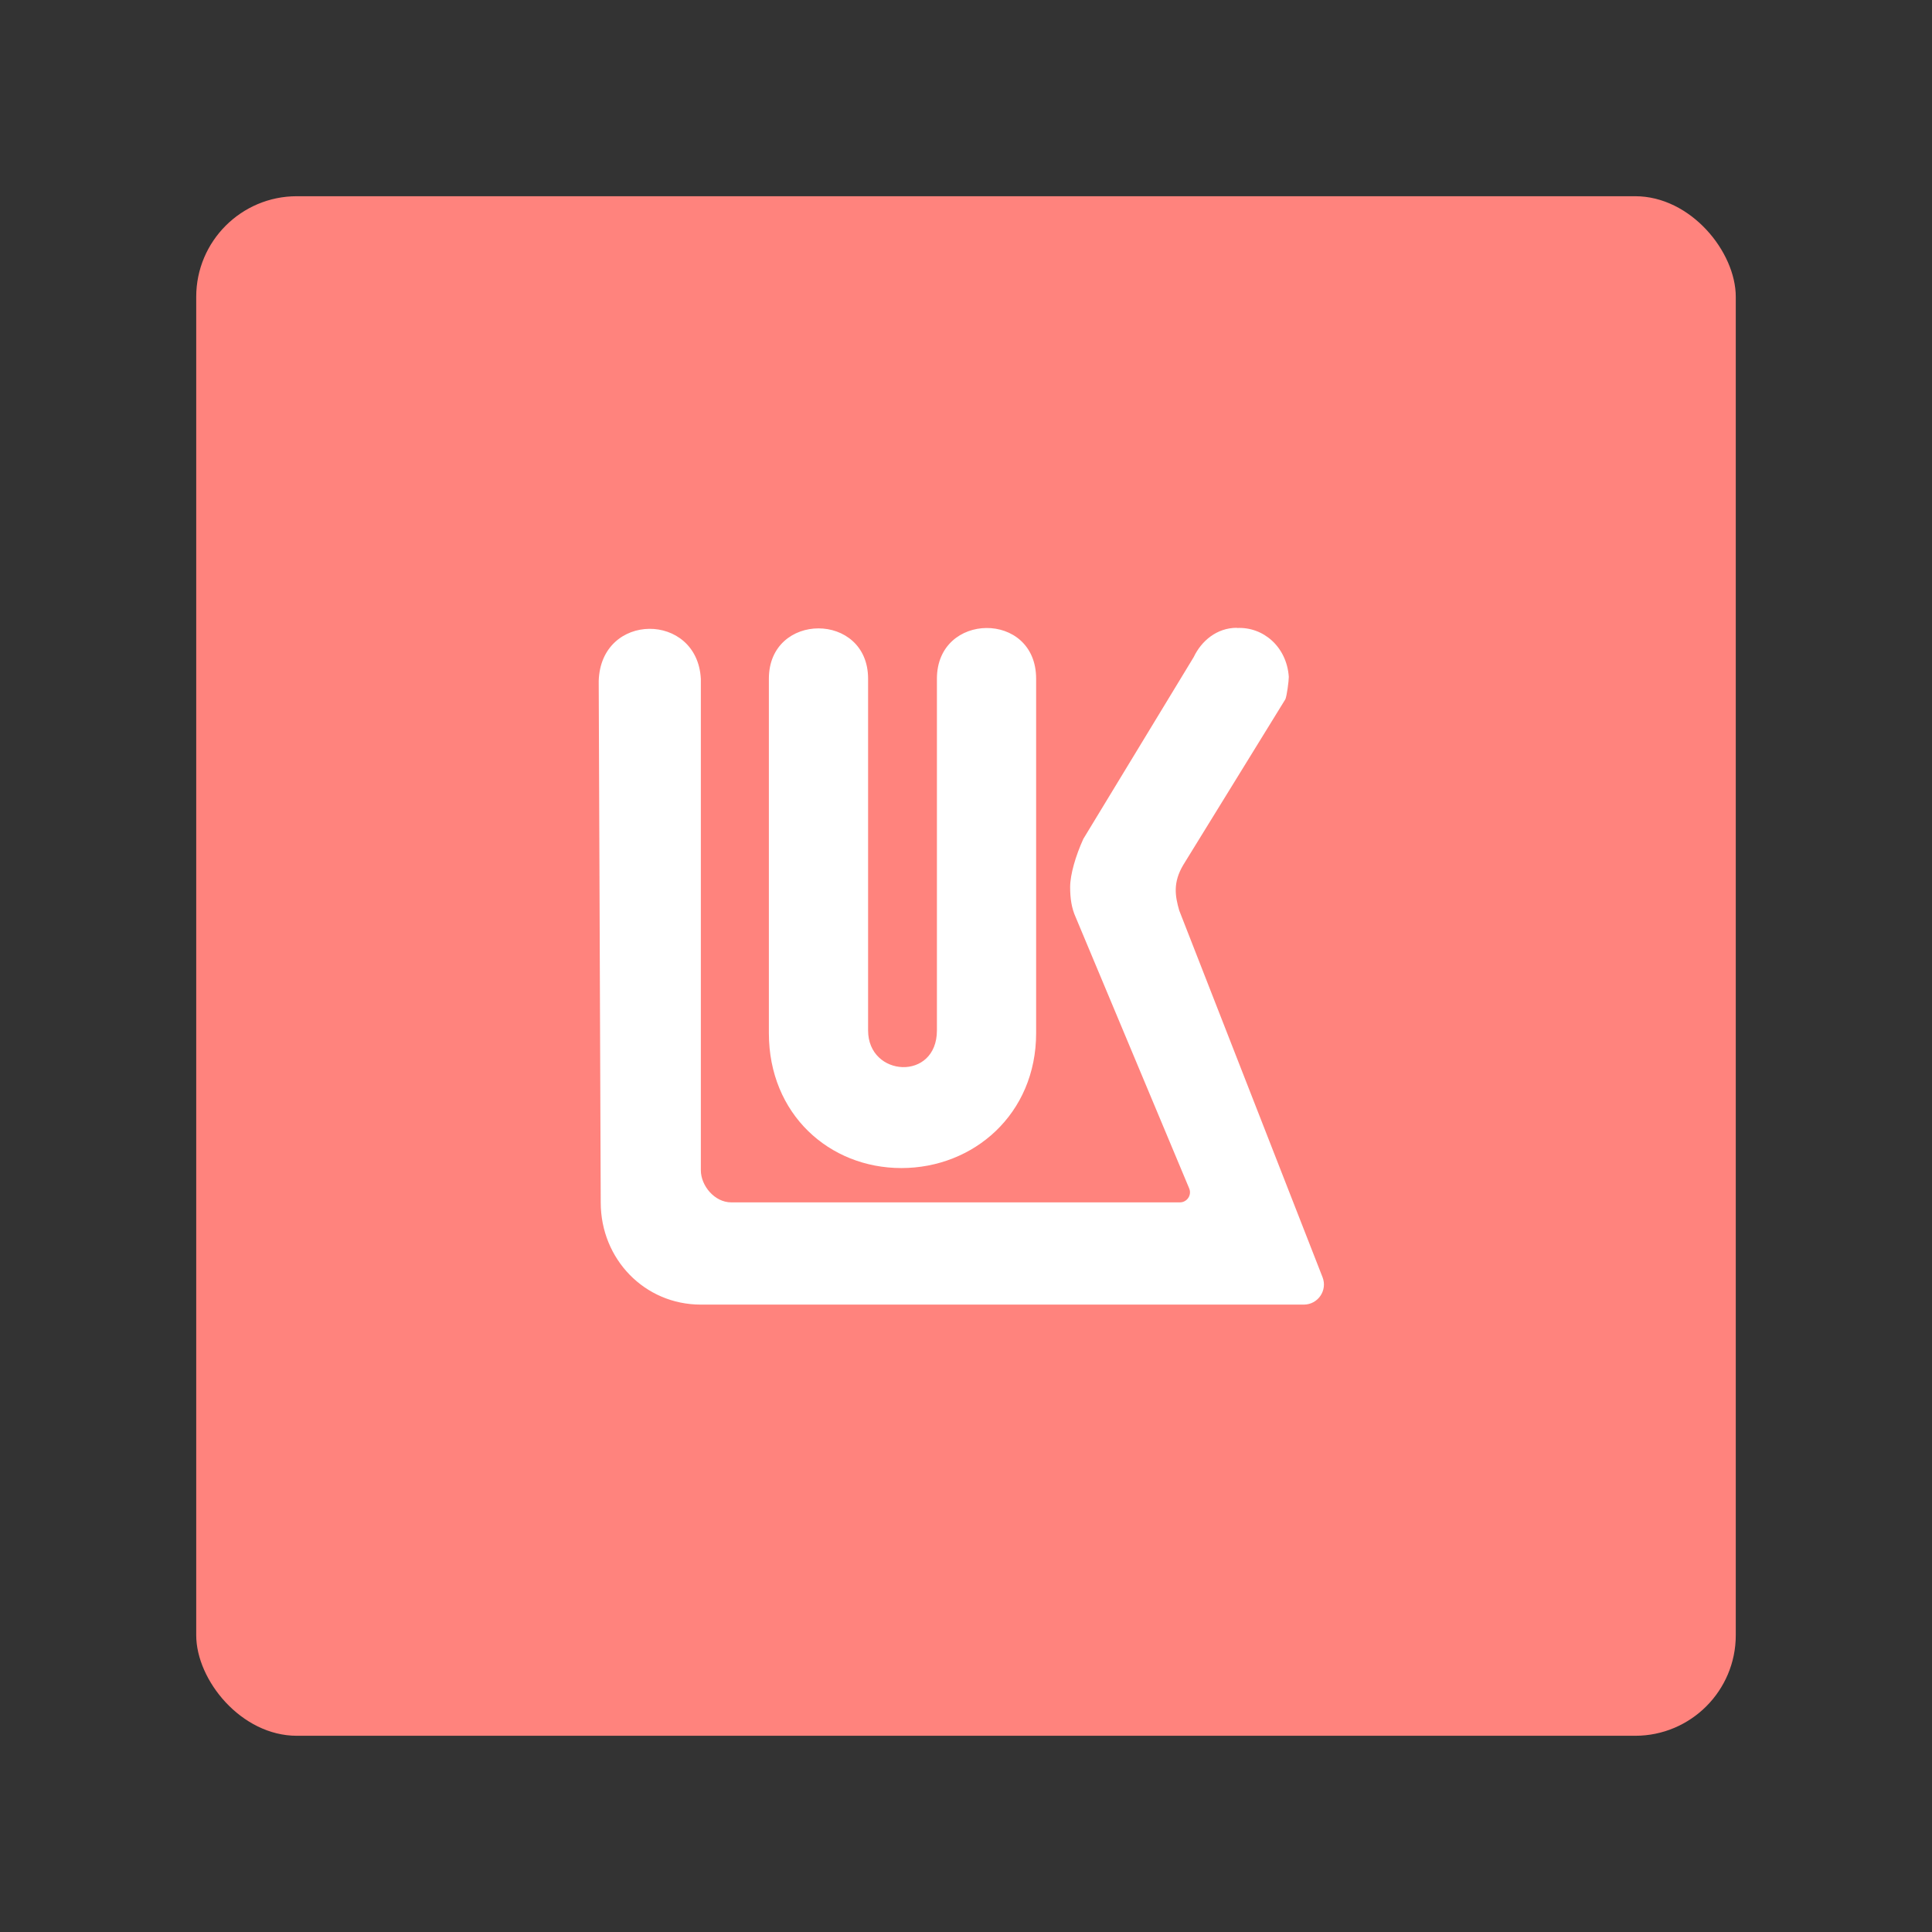 <?xml version="1.0" encoding="UTF-8"?><svg id="a" xmlns="http://www.w3.org/2000/svg" width="192" height="192" viewBox="0 0 192 192"><rect x="0" y="0" width="192" height="192" fill="#333333" stroke="none"/><g id="b"><g id="c"><rect x="19.5" y="19.5" width="153" height="153" rx="10" ry="10" style="fill:#ff837d;"/><path id="d" d="M122.92,62.39c-2,0-3.53,1.31-4.29,2.91l-10.97,18.07c-.76,1.67-1.31,3.54-1.31,4.79,0,1.11,.14,2.09,.55,2.99l11.28,26.95c.28,.66-.21,1.39-.92,1.39h-44.59c-1.66,0-3.02-1.66-3.02-3.19v-48.83c-.35-6.67-9.94-6.67-10.15,.2l.2,51.83c0,5.63,4.36,10.15,9.95,10.15h59.92c1.41,0,2.38-1.42,1.86-2.73l-14.24-36.44c-.42-1.46-.63-2.78,.4-4.52l10.15-16.47c.15-.35,.34-1.81,.34-2.22-.2-2.99-2.54-5-5.16-4.86Zm-24.89,.02c-2.47,.02-4.92,1.71-4.92,5.04v34.95c0,5.07-6.84,4.66-6.84,0v-34.95c0-6.67-9.86-6.67-9.86,0v35.22c0,8.05,6,13.41,13.17,13.41s13.39-5.36,13.39-13.41v-35.22c0-3.4-2.47-5.06-4.94-5.04Z" style="fill:#fff;"/></g></g></svg>